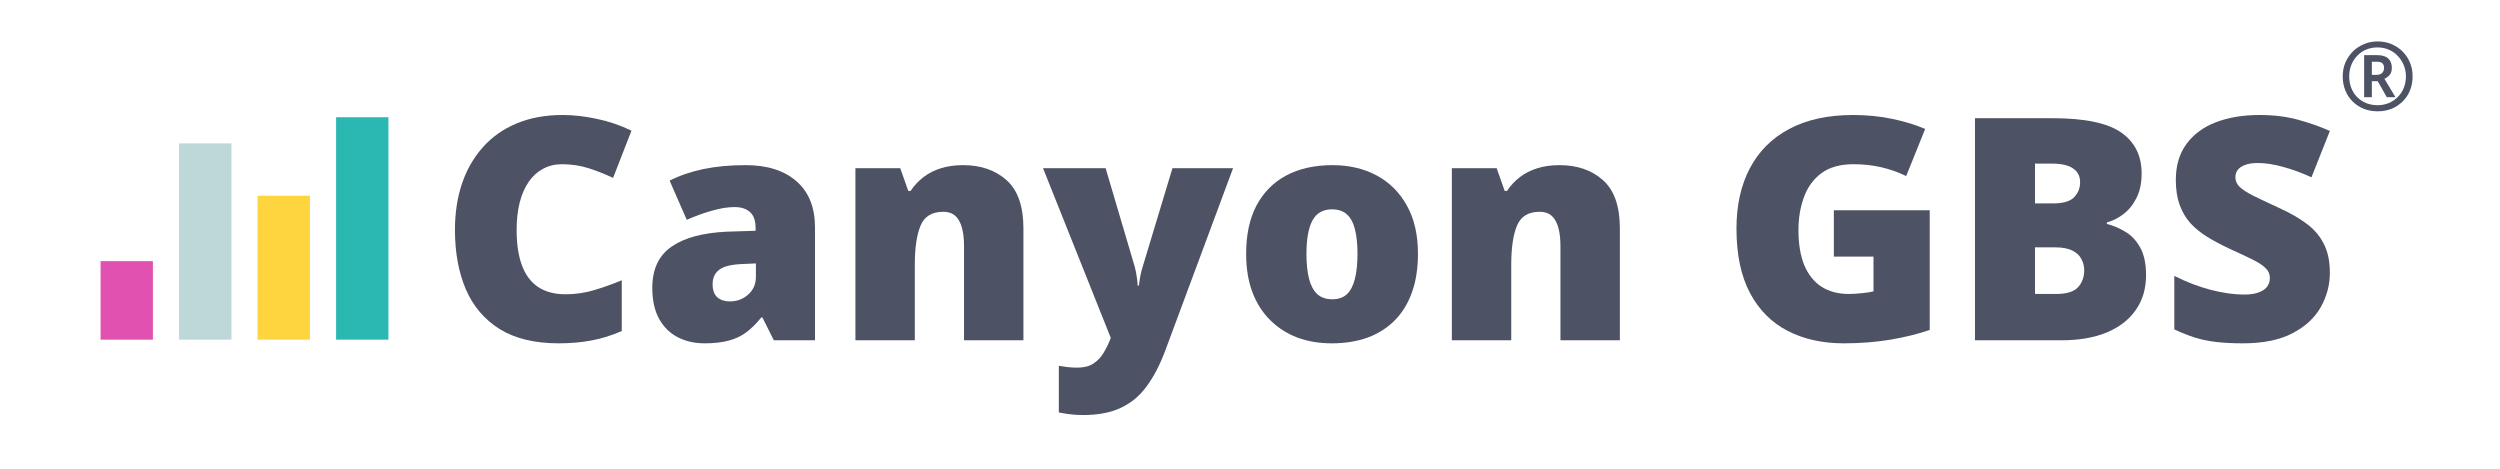 <?xml version="1.0" encoding="UTF-8" standalone="no"?>
<!DOCTYPE svg PUBLIC "-//W3C//DTD SVG 1.1//EN" "http://www.w3.org/Graphics/SVG/1.1/DTD/svg11.dtd">
<svg width="100%" height="100%" viewBox="0 0 4267 800" version="1.1" xmlns="http://www.w3.org/2000/svg" xmlns:xlink="http://www.w3.org/1999/xlink" xml:space="preserve" xmlns:serif="http://www.serif.com/" style="fill-rule:evenodd;clip-rule:evenodd;stroke-linejoin:round;stroke-miterlimit:2;">
    <g transform="matrix(1,0,0,1,0,-17.182)">
        <g id="CGBS_Logo_FullColor_Dark" transform="matrix(1,0,0,1,0,17.182)">
            <rect x="0" y="0" width="4266.67" height="800" style="fill:none;"/>
            <g transform="matrix(1,0,0,1,142.809,24.954)">
                <g transform="matrix(0.904,0,0,0.904,9.117,70.496)">
                    <g transform="matrix(24.705,0,0,24.705,-2.881,91.037)">
                        <path d="M36.268,4.592C35.727,4.592 35.243,4.708 34.817,4.94C34.392,5.165 34.028,5.494 33.726,5.927C33.424,6.36 33.192,6.891 33.029,7.518C32.875,8.137 32.797,8.841 32.797,9.631C32.797,10.699 32.933,11.597 33.203,12.324C33.474,13.052 33.885,13.601 34.434,13.973C34.991,14.344 35.688,14.53 36.524,14.53C37.282,14.53 38.01,14.426 38.707,14.217C39.411,14.008 40.119,13.756 40.831,13.462L40.831,17.34C40.08,17.673 39.31,17.912 38.521,18.06C37.739,18.207 36.907,18.28 36.025,18.28C34.183,18.28 32.673,17.916 31.497,17.189C30.328,16.453 29.465,15.436 28.908,14.135C28.358,12.835 28.083,11.326 28.083,9.607C28.083,8.323 28.261,7.146 28.618,6.078C28.981,5.01 29.511,4.085 30.208,3.303C30.905,2.514 31.764,1.906 32.785,1.48C33.815,1.047 34.991,0.83 36.315,0.83C37.135,0.83 37.998,0.927 38.904,1.121C39.817,1.306 40.707,1.608 41.574,2.026L40.169,5.637C39.55,5.343 38.923,5.095 38.289,4.894C37.654,4.693 36.981,4.592 36.268,4.592Z" style="fill:rgb(77,82,100);fill-rule:nonzero;"/>
                        <path d="M50.294,4.662C51.958,4.662 53.258,5.076 54.195,5.904C55.131,6.724 55.599,7.897 55.599,9.422L55.599,18.048L52.453,18.048L51.582,16.306L51.489,16.306C51.118,16.771 50.735,17.15 50.34,17.444C49.953,17.731 49.508,17.94 49.005,18.071C48.502,18.21 47.886,18.28 47.159,18.28C46.4,18.28 45.719,18.125 45.115,17.816C44.512,17.506 44.036,17.038 43.687,16.411C43.339,15.784 43.165,14.991 43.165,14.031C43.165,12.622 43.653,11.577 44.628,10.896C45.603,10.215 47.016,9.832 48.866,9.747L51.06,9.677L51.06,9.491C51.06,8.903 50.913,8.485 50.619,8.237C50.332,7.99 49.945,7.866 49.458,7.866C48.939,7.866 48.359,7.959 47.716,8.145C47.081,8.323 46.443,8.555 45.8,8.841L44.489,5.846C45.247,5.459 46.106,5.165 47.066,4.963C48.026,4.762 49.102,4.662 50.294,4.662ZM51.083,12.173L50.038,12.22C49.202,12.251 48.614,12.398 48.273,12.661C47.941,12.916 47.774,13.284 47.774,13.764C47.774,14.213 47.894,14.546 48.134,14.762C48.374,14.971 48.691,15.076 49.086,15.076C49.636,15.076 50.104,14.902 50.491,14.553C50.886,14.205 51.083,13.752 51.083,13.195L51.083,12.173Z" style="fill:rgb(77,82,100);fill-rule:nonzero;"/>
                        <path d="M66.919,4.662C68.274,4.662 69.381,5.045 70.24,5.811C71.099,6.577 71.528,7.804 71.528,9.491L71.528,18.048L66.989,18.048L66.989,10.873C66.989,9.998 66.861,9.34 66.606,8.899C66.358,8.45 65.956,8.226 65.398,8.226C64.539,8.226 63.963,8.578 63.668,9.282C63.374,9.979 63.227,10.981 63.227,12.289L63.227,18.048L58.688,18.048L58.688,4.894L62.113,4.894L62.728,6.635L62.902,6.635C63.181,6.217 63.514,5.861 63.901,5.567C64.288,5.273 64.733,5.049 65.236,4.894C65.739,4.739 66.3,4.662 66.919,4.662Z" style="fill:rgb(77,82,100);fill-rule:nonzero;"/>
                        <path d="M73.026,4.894L77.81,4.894L80.039,12.44C80.07,12.549 80.101,12.684 80.132,12.847C80.163,13.001 80.19,13.168 80.213,13.346C80.236,13.524 80.252,13.698 80.259,13.868L80.352,13.868C80.391,13.551 80.433,13.276 80.48,13.044C80.534,12.804 80.584,12.611 80.631,12.463L82.918,4.894L87.55,4.894L82.349,18.884C81.947,19.952 81.478,20.846 80.944,21.566C80.418,22.293 79.764,22.839 78.982,23.203C78.208,23.574 77.245,23.76 76.091,23.76C75.673,23.76 75.313,23.737 75.012,23.69C74.717,23.652 74.458,23.609 74.234,23.563L74.234,19.998C74.404,20.029 74.613,20.06 74.861,20.091C75.108,20.122 75.368,20.138 75.638,20.138C76.142,20.138 76.548,20.037 76.858,19.836C77.175,19.635 77.434,19.368 77.635,19.035C77.837,18.71 78.011,18.358 78.158,17.978L78.204,17.862L73.026,4.894Z" style="fill:rgb(77,82,100);fill-rule:nonzero;"/>
                        <path d="M101.68,11.442C101.68,12.541 101.529,13.516 101.227,14.368C100.925,15.219 100.488,15.935 99.915,16.515C99.342,17.096 98.65,17.537 97.837,17.839C97.024,18.133 96.107,18.28 95.085,18.28C94.133,18.28 93.259,18.133 92.462,17.839C91.672,17.537 90.983,17.096 90.395,16.515C89.807,15.935 89.35,15.219 89.025,14.368C88.708,13.516 88.549,12.541 88.549,11.442C88.549,9.987 88.812,8.756 89.338,7.75C89.873,6.744 90.631,5.977 91.614,5.451C92.605,4.925 93.785,4.662 95.155,4.662C96.417,4.662 97.539,4.925 98.522,5.451C99.505,5.977 100.275,6.744 100.832,7.75C101.397,8.756 101.68,9.987 101.68,11.442ZM93.158,11.442C93.158,12.193 93.224,12.827 93.356,13.346C93.487,13.857 93.696,14.248 93.982,14.518C94.277,14.782 94.66,14.913 95.132,14.913C95.604,14.913 95.979,14.782 96.258,14.518C96.537,14.248 96.738,13.857 96.862,13.346C96.993,12.827 97.059,12.193 97.059,11.442C97.059,10.691 96.993,10.064 96.862,9.561C96.738,9.058 96.533,8.679 96.246,8.423C95.968,8.168 95.589,8.04 95.109,8.04C94.42,8.04 93.921,8.326 93.611,8.899C93.309,9.472 93.158,10.32 93.158,11.442Z" style="fill:rgb(77,82,100);fill-rule:nonzero;"/>
                        <path d="M112.501,4.662C113.855,4.662 114.962,5.045 115.821,5.811C116.68,6.577 117.11,7.804 117.11,9.491L117.11,18.048L112.57,18.048L112.57,10.873C112.57,9.998 112.443,9.34 112.187,8.899C111.939,8.45 111.537,8.226 110.98,8.226C110.121,8.226 109.544,8.578 109.25,9.282C108.956,9.979 108.809,10.981 108.809,12.289L108.809,18.048L104.269,18.048L104.269,4.894L107.694,4.894L108.309,6.635L108.484,6.635C108.762,6.217 109.095,5.861 109.482,5.567C109.869,5.273 110.314,5.049 110.817,4.894C111.32,4.739 111.881,4.662 112.501,4.662Z" style="fill:rgb(77,82,100);fill-rule:nonzero;"/>
                        <path d="M133.464,8.11L140.79,8.11L140.79,17.258C139.916,17.56 138.913,17.808 137.783,18.001C136.653,18.187 135.469,18.28 134.23,18.28C132.597,18.28 131.165,17.963 129.935,17.328C128.704,16.693 127.744,15.73 127.056,14.437C126.367,13.137 126.022,11.496 126.022,9.515C126.022,7.734 126.363,6.198 127.044,4.905C127.725,3.605 128.727,2.603 130.051,1.898C131.382,1.186 133.011,0.83 134.939,0.83C135.999,0.83 137.005,0.931 137.957,1.132C138.909,1.333 139.738,1.589 140.442,1.898L138.991,5.497C138.379,5.196 137.744,4.971 137.087,4.824C136.429,4.669 135.72,4.592 134.962,4.592C133.948,4.592 133.131,4.82 132.512,5.277C131.901,5.734 131.456,6.345 131.177,7.111C130.898,7.87 130.759,8.71 130.759,9.631C130.759,10.683 130.906,11.573 131.2,12.301C131.502,13.021 131.939,13.57 132.512,13.95C133.093,14.321 133.793,14.507 134.614,14.507C134.885,14.507 135.213,14.487 135.6,14.449C135.995,14.41 136.293,14.364 136.494,14.309L136.494,11.651L133.464,11.651L133.464,8.11Z" style="fill:rgb(77,82,100);fill-rule:nonzero;"/>
                        <path d="M144.25,1.074L150.171,1.074C152.625,1.074 154.374,1.438 155.419,2.165C156.464,2.893 156.986,3.938 156.986,5.3C156.986,6.043 156.851,6.674 156.58,7.193C156.317,7.711 155.98,8.121 155.57,8.423C155.167,8.725 154.753,8.93 154.328,9.039L154.328,9.155C154.792,9.271 155.252,9.464 155.709,9.735C156.174,9.998 156.557,10.397 156.859,10.931C157.168,11.457 157.323,12.173 157.323,13.079C157.323,14.108 157.06,14.994 156.533,15.738C156.015,16.481 155.272,17.053 154.304,17.456C153.337,17.851 152.187,18.048 150.856,18.048L144.25,18.048L144.25,1.074ZM148.836,7.587L150.218,7.587C150.976,7.587 151.51,7.432 151.82,7.123C152.129,6.806 152.284,6.422 152.284,5.973C152.284,5.509 152.106,5.157 151.75,4.917C151.402,4.669 150.86,4.545 150.125,4.545L148.836,4.545L148.836,7.587ZM148.836,10.943L148.836,14.507L150.45,14.507C151.247,14.507 151.804,14.337 152.122,13.996C152.439,13.648 152.598,13.214 152.598,12.696C152.598,12.394 152.528,12.111 152.389,11.848C152.257,11.577 152.029,11.361 151.704,11.198C151.379,11.028 150.93,10.943 150.357,10.943L148.836,10.943Z" style="fill:rgb(77,82,100);fill-rule:nonzero;"/>
                        <path d="M171.371,12.893C171.371,13.814 171.139,14.689 170.675,15.517C170.21,16.337 169.487,17.003 168.504,17.514C167.528,18.025 166.267,18.28 164.719,18.28C163.945,18.28 163.264,18.245 162.675,18.176C162.095,18.106 161.553,17.994 161.05,17.839C160.547,17.676 160.024,17.467 159.483,17.212L159.483,13.125C160.404,13.59 161.332,13.946 162.269,14.193C163.206,14.433 164.053,14.553 164.812,14.553C165.268,14.553 165.64,14.499 165.926,14.391C166.22,14.282 166.437,14.135 166.576,13.95C166.716,13.756 166.785,13.535 166.785,13.288C166.785,12.994 166.681,12.746 166.472,12.545C166.271,12.336 165.945,12.119 165.497,11.895C165.048,11.67 164.456,11.391 163.72,11.059C163.093,10.765 162.524,10.463 162.014,10.153C161.51,9.843 161.077,9.491 160.713,9.097C160.357,8.694 160.082,8.226 159.889,7.692C159.695,7.158 159.599,6.527 159.599,5.799C159.599,4.708 159.866,3.795 160.4,3.059C160.942,2.316 161.692,1.759 162.652,1.388C163.62,1.016 164.734,0.83 165.996,0.83C167.103,0.83 168.097,0.954 168.98,1.202C169.87,1.449 170.667,1.732 171.371,2.049L169.966,5.59C169.239,5.258 168.523,4.994 167.819,4.801C167.114,4.6 166.46,4.499 165.856,4.499C165.462,4.499 165.137,4.549 164.881,4.65C164.634,4.743 164.448,4.871 164.324,5.033C164.208,5.196 164.15,5.381 164.15,5.59C164.15,5.854 164.25,6.09 164.452,6.299C164.661,6.508 165.005,6.736 165.485,6.984C165.973,7.224 166.634,7.537 167.47,7.924C168.298,8.295 169.003,8.698 169.583,9.131C170.164,9.557 170.605,10.072 170.907,10.676C171.216,11.272 171.371,12.011 171.371,12.893Z" style="fill:rgb(77,82,100);fill-rule:nonzero;"/>
                    </g>
                    <g transform="matrix(0,-24.705,-24.705,0,145.347,461.609)">
                        <rect x="-3" y="1" width="6" height="4" style="fill:rgb(225,81,175);"/>
                    </g>
                    <g transform="matrix(0,-24.705,-24.705,0,404.748,350.438)">
                        <rect x="-7.5" y="5.5" width="15" height="4" style="fill:rgb(190,215,216);"/>
                    </g>
                    <g transform="matrix(0,-24.705,-24.705,0,503.567,399.847)">
                        <rect x="-5.5" y="3.5" width="11" height="4" style="fill:rgb(254,212,63);"/>
                    </g>
                    <g transform="matrix(0,-24.705,-24.705,0,725.91,325.733)">
                        <rect x="-8.5" y="6.5" width="17" height="4" style="fill:rgb(43,184,179);"/>
                    </g>
                </g>
                <g transform="matrix(1,0,0,1,-234.761,63.869)">
                    <g transform="matrix(162.5,0,0,162.5,4082.54,99.534)">
                        <path d="M0.274,-0.138L0.274,-0.58L0.407,-0.58C0.462,-0.58 0.501,-0.569 0.527,-0.545C0.552,-0.522 0.565,-0.489 0.565,-0.446C0.565,-0.414 0.557,-0.389 0.541,-0.371C0.525,-0.353 0.507,-0.34 0.487,-0.332L0.603,-0.138L0.512,-0.138L0.417,-0.306L0.355,-0.306L0.355,-0.138L0.274,-0.138ZM0.355,-0.373L0.405,-0.373C0.431,-0.373 0.45,-0.38 0.463,-0.393C0.476,-0.406 0.483,-0.423 0.483,-0.444C0.483,-0.468 0.477,-0.485 0.465,-0.495C0.453,-0.506 0.433,-0.511 0.404,-0.511L0.355,-0.511L0.355,-0.373ZM0.416,0.01C0.363,0.01 0.314,0.001 0.269,-0.017C0.224,-0.035 0.186,-0.061 0.152,-0.094C0.119,-0.127 0.094,-0.165 0.076,-0.21C0.058,-0.255 0.049,-0.304 0.049,-0.357C0.049,-0.408 0.058,-0.455 0.076,-0.5C0.095,-0.544 0.121,-0.583 0.154,-0.617C0.187,-0.65 0.226,-0.676 0.271,-0.695C0.316,-0.715 0.364,-0.724 0.416,-0.724C0.467,-0.724 0.514,-0.715 0.559,-0.697C0.603,-0.679 0.642,-0.653 0.676,-0.62C0.709,-0.587 0.736,-0.549 0.754,-0.504C0.774,-0.459 0.783,-0.41 0.783,-0.357C0.783,-0.304 0.774,-0.255 0.756,-0.21C0.738,-0.165 0.712,-0.127 0.679,-0.094C0.646,-0.061 0.608,-0.035 0.563,-0.017C0.518,0.001 0.469,0.01 0.416,0.01ZM0.416,-0.054C0.457,-0.054 0.495,-0.062 0.531,-0.076C0.567,-0.091 0.599,-0.112 0.626,-0.139C0.653,-0.166 0.675,-0.198 0.69,-0.235C0.705,-0.272 0.713,-0.313 0.713,-0.357C0.713,-0.399 0.705,-0.438 0.69,-0.475C0.675,-0.511 0.654,-0.544 0.627,-0.572C0.601,-0.6 0.569,-0.622 0.533,-0.637C0.497,-0.653 0.458,-0.661 0.416,-0.661C0.373,-0.661 0.334,-0.654 0.297,-0.639C0.261,-0.624 0.23,-0.603 0.203,-0.575C0.176,-0.548 0.155,-0.516 0.14,-0.479C0.125,-0.442 0.117,-0.401 0.117,-0.357C0.117,-0.313 0.125,-0.272 0.139,-0.235C0.154,-0.198 0.174,-0.166 0.201,-0.139C0.228,-0.112 0.259,-0.091 0.296,-0.076C0.332,-0.062 0.372,-0.054 0.416,-0.054Z" style="fill:rgb(77,82,100);fill-rule:nonzero;"/>
                    </g>
                </g>
            </g>
        </g>
    </g>
</svg>
